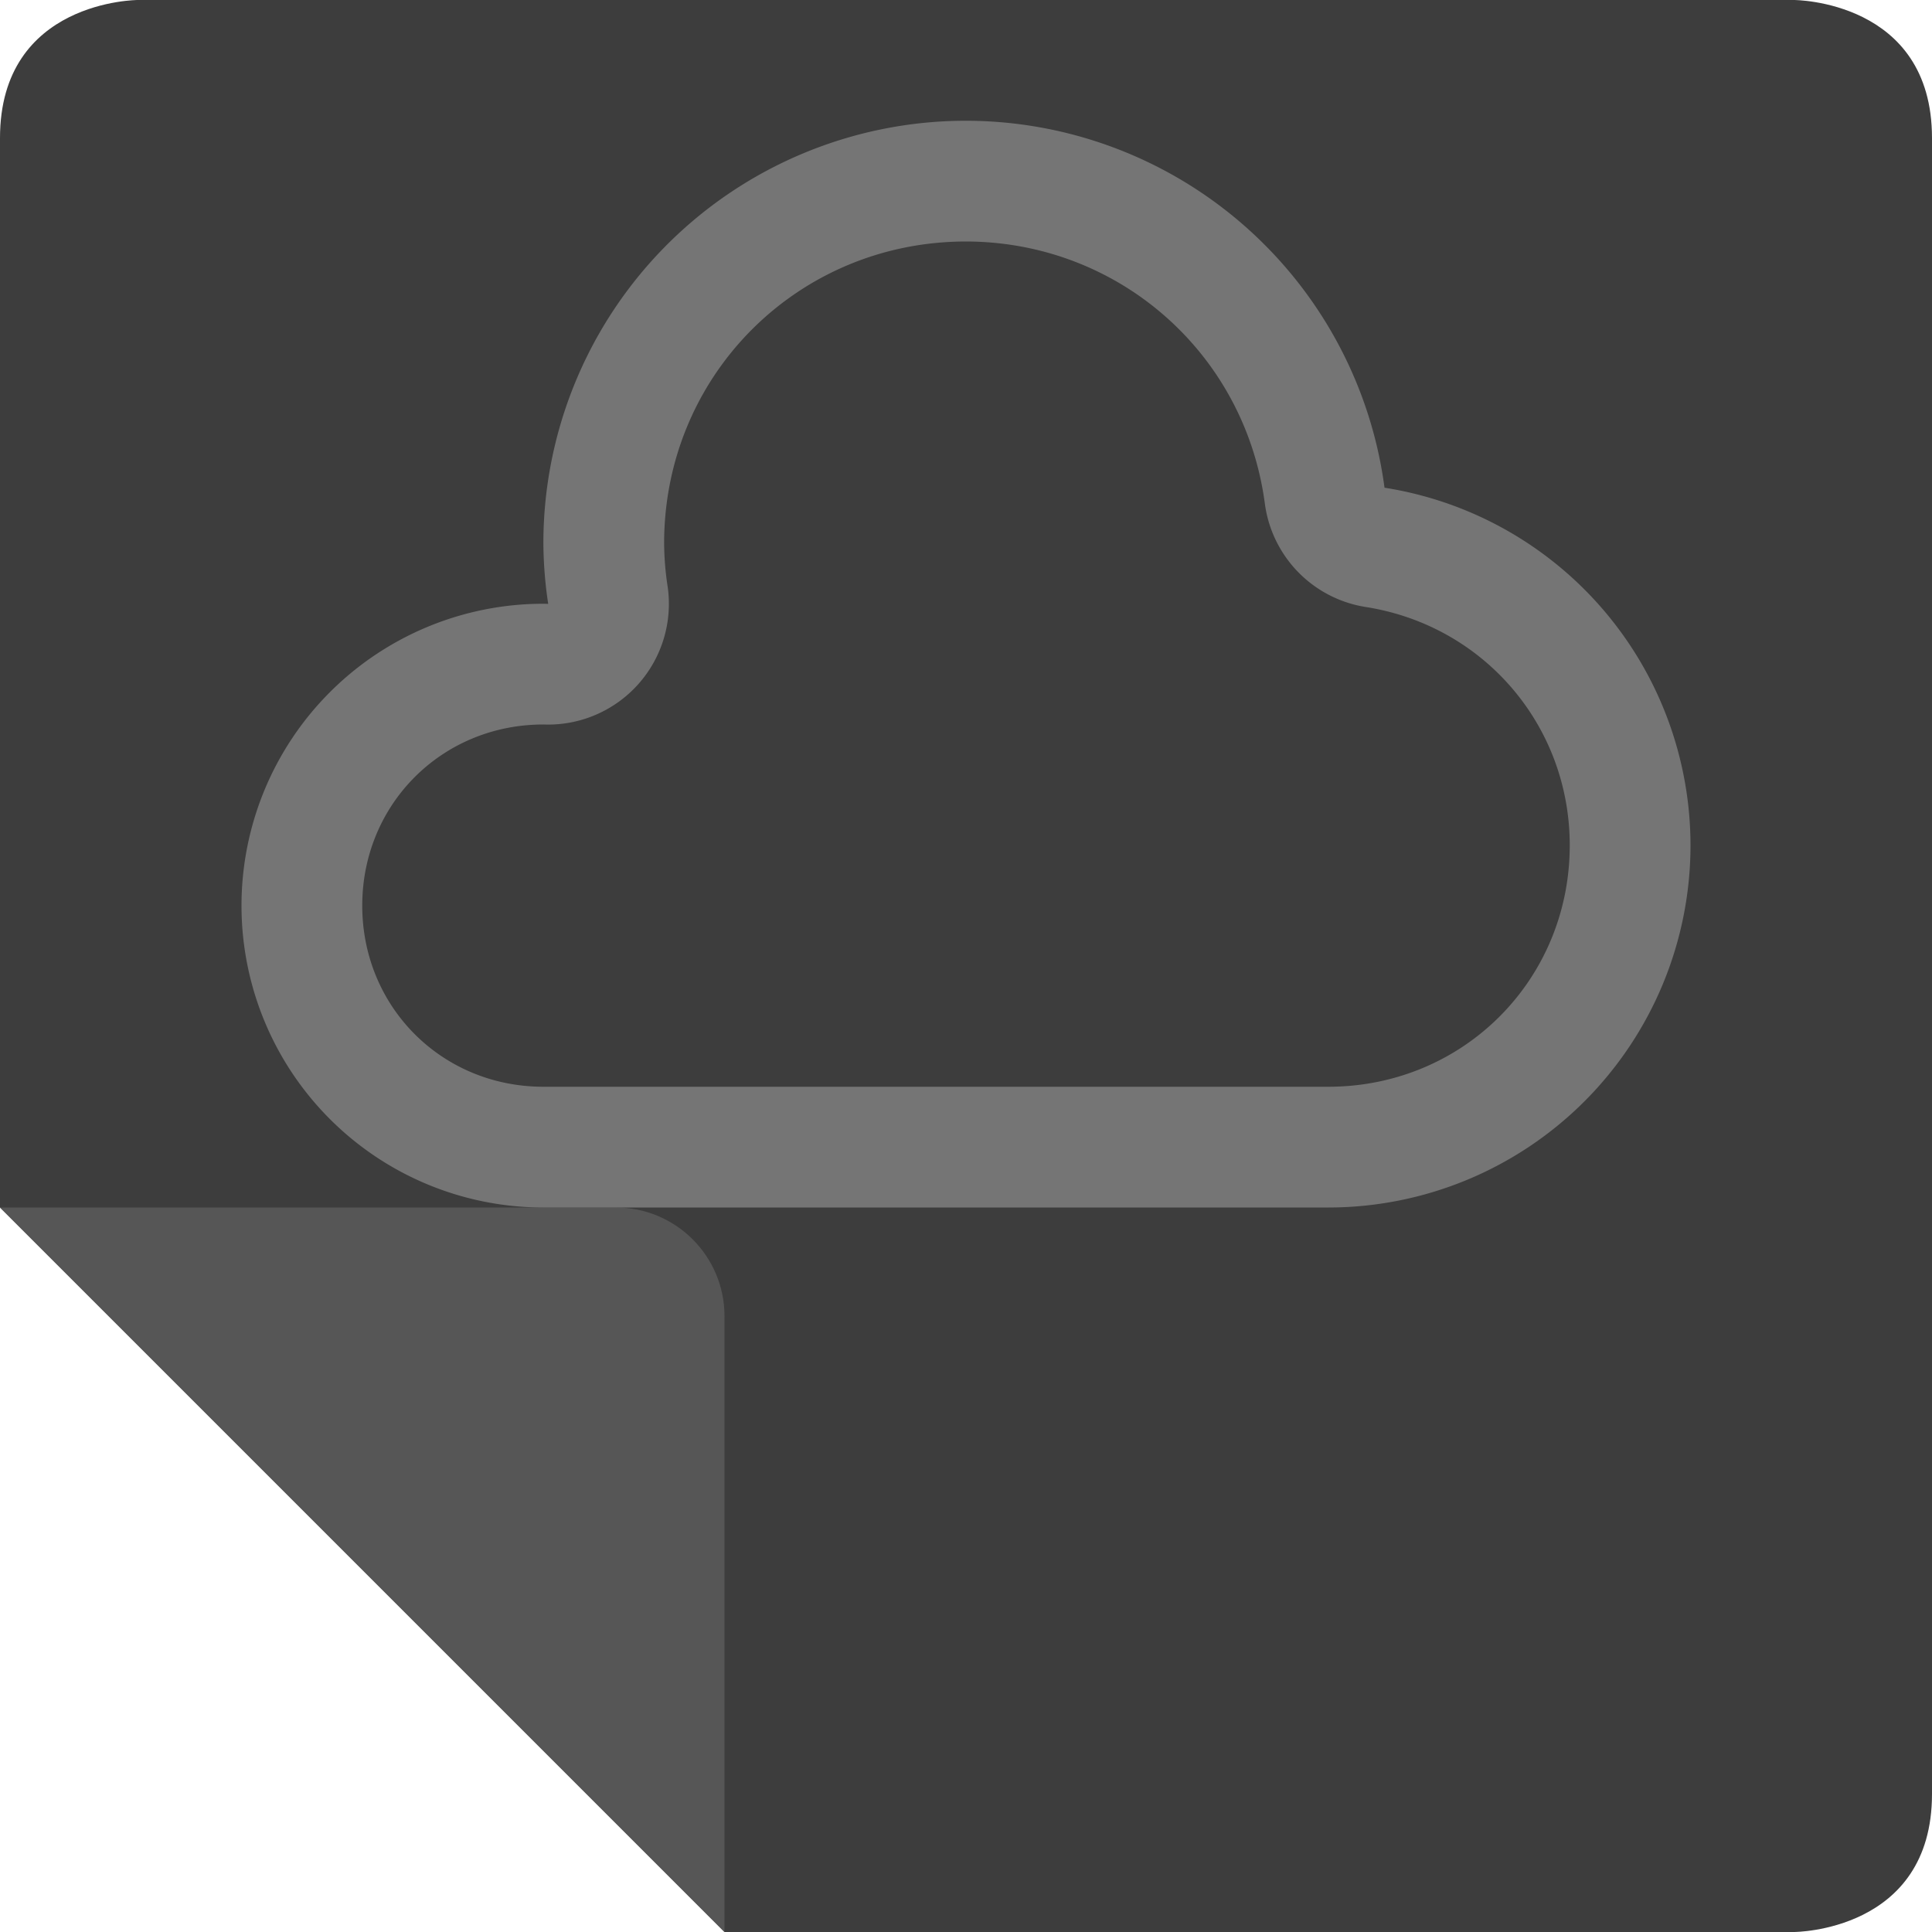 <svg xmlns="http://www.w3.org/2000/svg" width="16" height="16" version="1">
 <path style="fill:#3d3d3d" d="m 14.857,4e-8 c 0,0 1.143,0 1.143,1.143 l 0,13.714 c 0,1.143 -1.143,1.143 -1.143,1.143 l -8.857,0 -6,-6 0,-8.857 C 0,-9.996e-5 1.143,-9.996e-5 1.143,-9.996e-5 Z"/>
 <path style="fill:#565656" d="m 0,10 5.1,0 C 5.597,10 6,10.403 6,10.9 L 6,16 Z"/>
 <path style="fill:#757575" d="M 8,1 A 3.5,3.5 0 0 0 4.5,4.5 3.5,3.5 0 0 0 4.54,5.001 2.5,2.5 0 0 0 4.5,5 2.5,2.5 0 0 0 2,7.5 2.5,2.5 0 0 0 4.5,10 L 11,10 A 3,3 0 0 0 14,7 3,3 0 0 0 11.466,4.039 3.5,3.5 0 0 0 8,1 Z m -10e-4,1 10e-4,0 c 1.26,0.002 2.309,0.922 2.475,2.171 a 1,1 0 0 0 0.836,0.856 c 0.979,0.154 1.689,0.983 1.689,1.974 -5.5e-4,1.116 -0.884,1.999 -2,1.999 l -6.5,0 c -0.84,-1e-6 -1.5,-0.66 -1.5,-1.5 -1e-6,-0.84 0.66,-1.5 1.5,-1.5 0.001,3.5e-5 0.002,-3.7e-5 0.003,0 a 1,1 0 0 0 1.025,-1.15 C 5.51,4.733 5.501,4.616 5.5,4.498 5.501,3.107 6.608,2.001 7.999,2 Z"/>
</svg>
